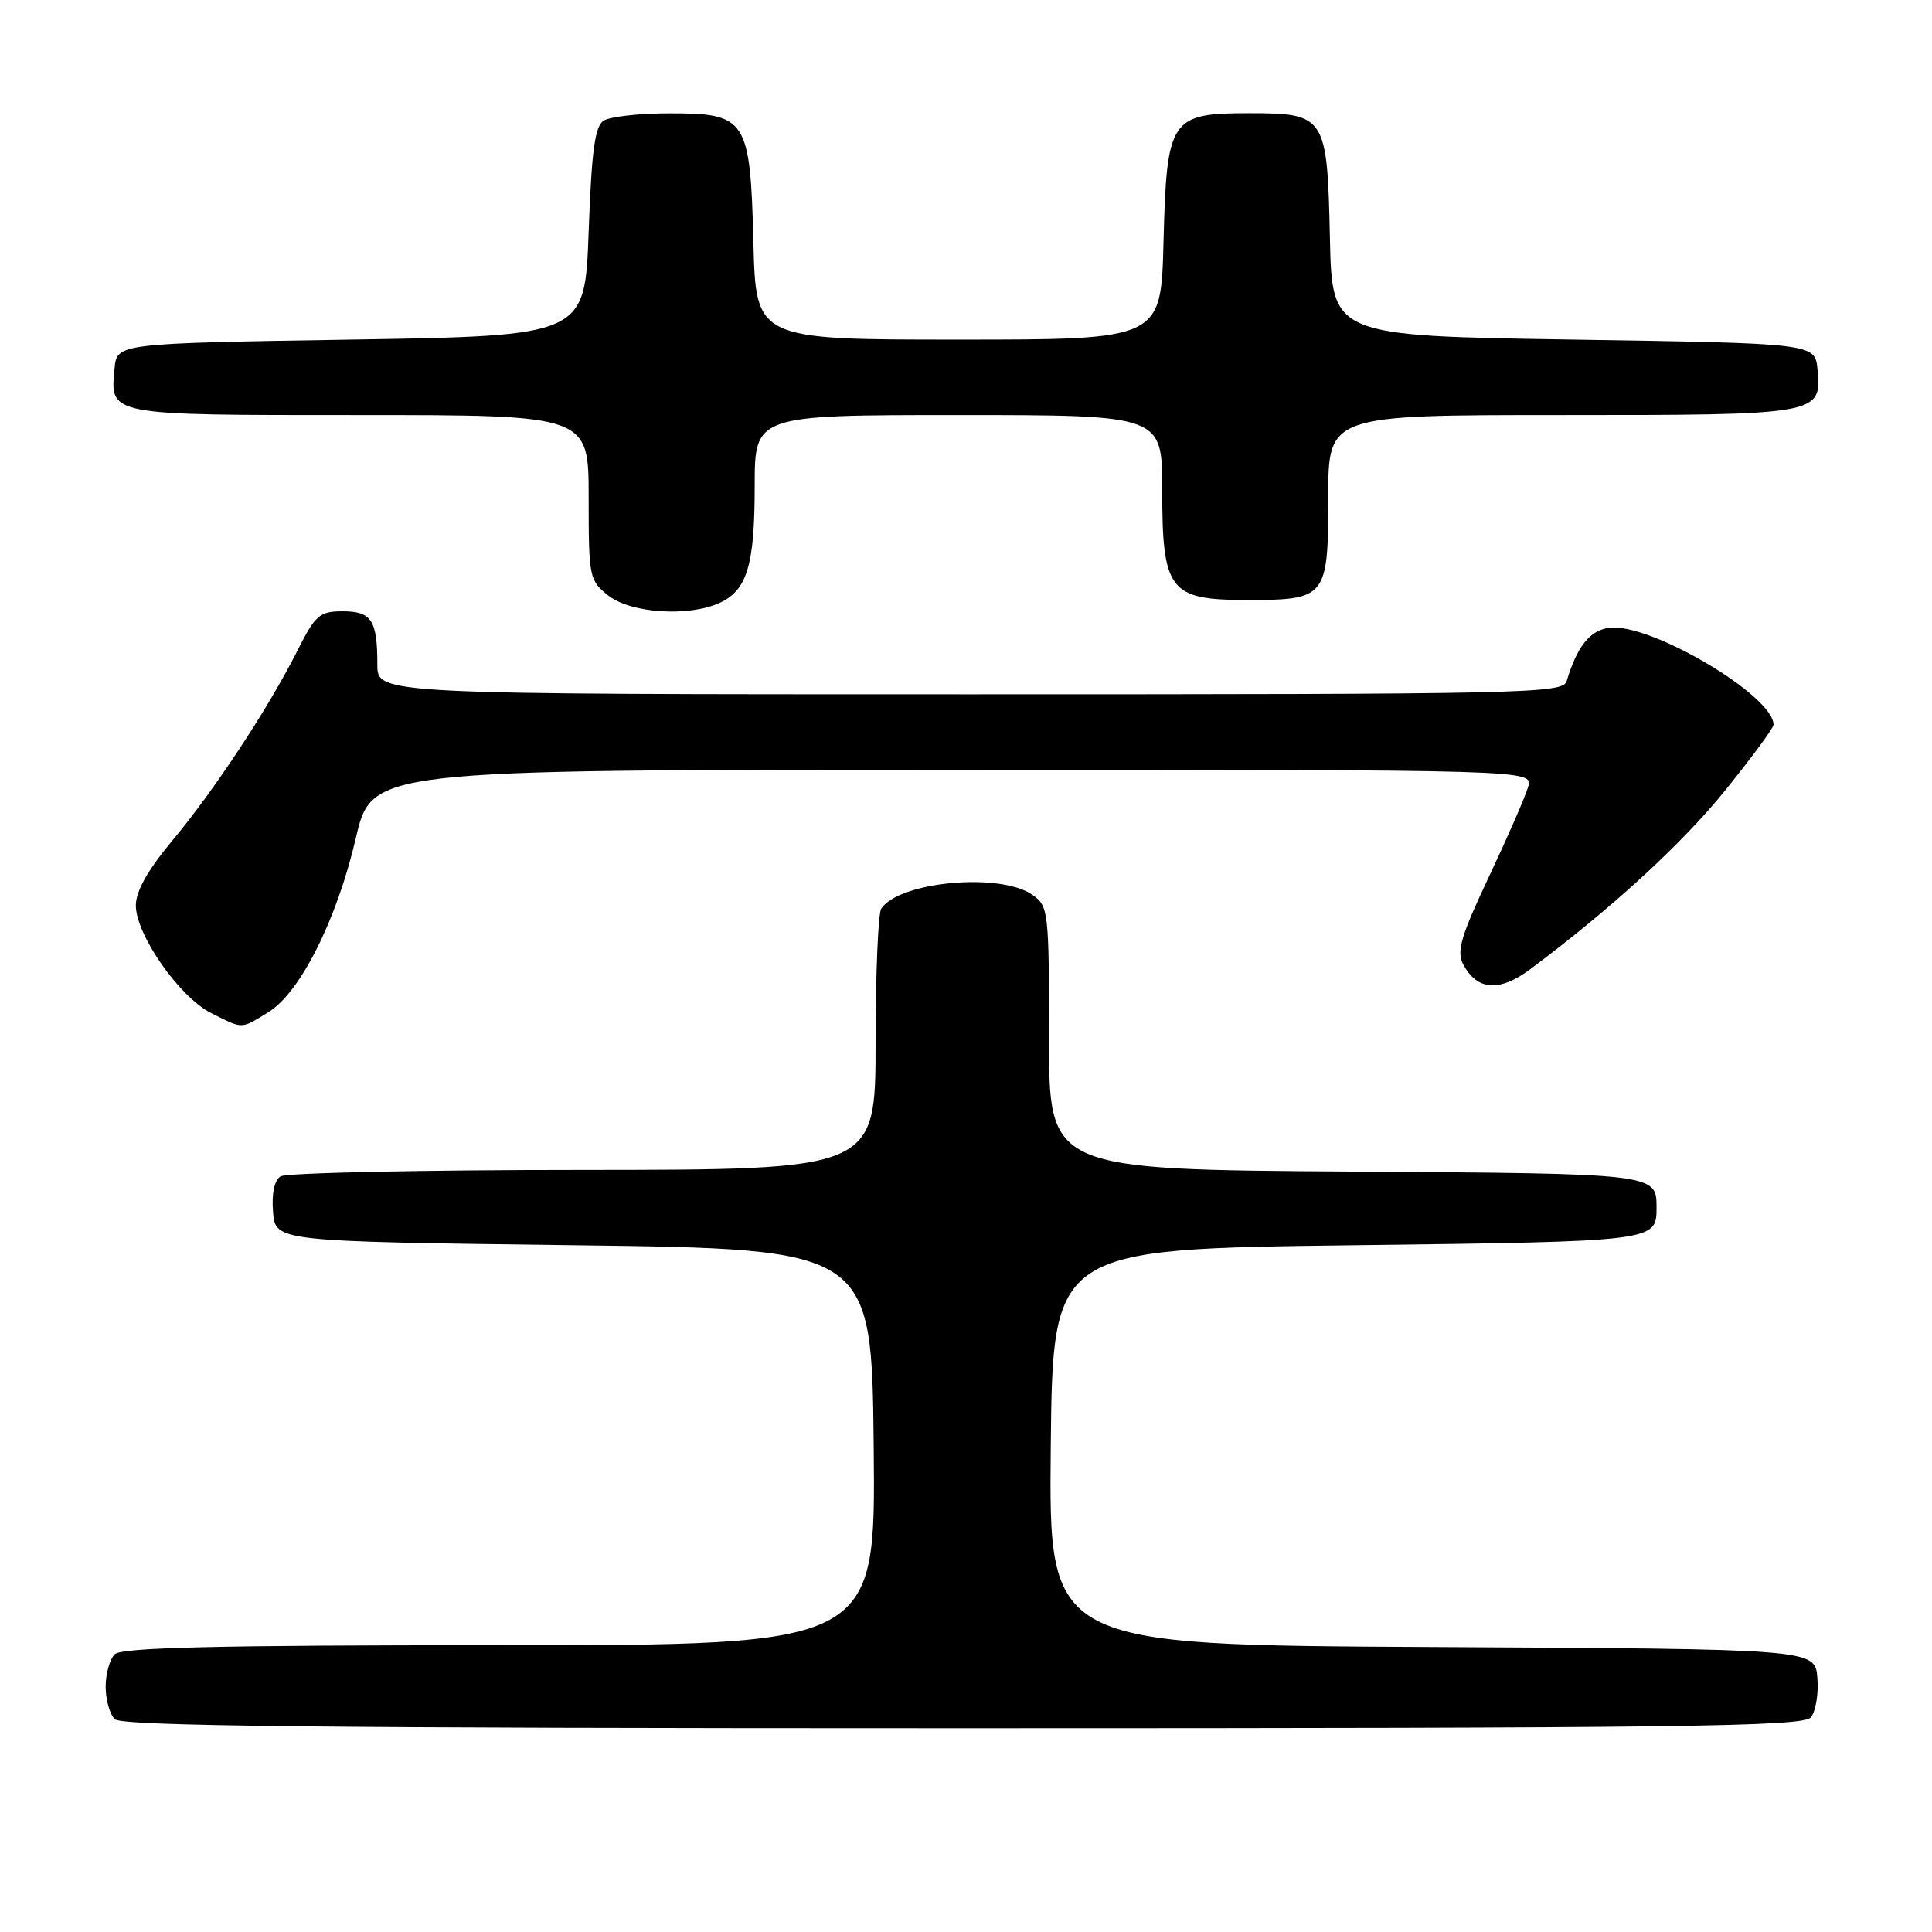 <?xml version="1.0" encoding="UTF-8" standalone="no"?>
<!DOCTYPE svg PUBLIC "-//W3C//DTD SVG 1.1//EN" "http://www.w3.org/Graphics/SVG/1.1/DTD/svg11.dtd" >
<svg xmlns="http://www.w3.org/2000/svg" xmlns:xlink="http://www.w3.org/1999/xlink" version="1.1" viewBox="0 0 256 256">
 <g >
 <path fill="currentColor"
d=" M 239.94 227.57 C 240.59 226.78 240.99 224.42 240.81 222.32 C 240.50 218.50 240.50 218.50 189.73 218.24 C 138.97 217.98 138.97 217.98 139.23 191.74 C 139.50 165.50 139.50 165.50 179.50 165.00 C 219.50 164.50 219.50 164.50 219.50 160.00 C 219.50 155.50 219.50 155.50 179.25 155.24 C 139.00 154.98 139.00 154.98 139.00 137.55 C 139.00 120.67 138.93 120.06 136.78 118.56 C 132.52 115.58 119.16 116.81 116.77 120.40 C 116.36 121.00 116.02 129.04 116.02 138.25 C 116.00 155.00 116.00 155.00 77.25 155.02 C 55.94 155.02 37.91 155.41 37.18 155.87 C 36.35 156.39 35.98 158.16 36.18 160.60 C 36.50 164.50 36.50 164.50 76.00 165.00 C 115.50 165.50 115.50 165.50 115.77 191.75 C 116.03 218.00 116.03 218.00 66.22 218.00 C 28.80 218.00 16.10 218.30 15.20 219.20 C 14.54 219.86 14.00 221.80 14.00 223.50 C 14.00 225.20 14.54 227.14 15.20 227.80 C 16.12 228.72 42.44 229.00 127.58 229.00 C 222.77 229.00 238.93 228.79 239.94 227.57 Z  M 35.53 134.14 C 39.76 131.57 44.61 121.93 47.14 111.09 C 49.26 102.00 49.26 102.00 126.20 102.00 C 203.13 102.00 203.13 102.00 202.49 104.25 C 202.14 105.49 199.81 110.83 197.32 116.11 C 193.55 124.09 192.97 126.08 193.89 127.80 C 195.75 131.27 198.69 131.47 202.80 128.40 C 213.60 120.33 222.87 111.82 228.59 104.74 C 232.12 100.37 235.00 96.46 235.00 96.03 C 235.00 92.17 218.74 82.55 213.29 83.18 C 210.70 83.48 208.97 85.63 207.59 90.25 C 207.09 91.90 202.46 92.00 128.53 92.00 C 50.00 92.00 50.00 92.00 50.00 88.08 C 50.00 82.18 49.24 81.00 45.41 81.00 C 42.34 81.00 41.79 81.48 39.39 86.25 C 35.55 93.86 28.46 104.63 22.87 111.34 C 19.59 115.26 18.00 118.09 18.00 119.97 C 18.00 123.87 23.80 132.15 28.00 134.25 C 32.27 136.38 31.85 136.39 35.53 134.14 Z  M 95.34 79.89 C 98.99 78.23 100.00 74.89 100.00 64.45 C 100.00 55.00 100.00 55.00 127.00 55.00 C 154.00 55.00 154.00 55.00 154.00 64.89 C 154.00 78.29 154.93 79.50 165.26 79.50 C 175.77 79.50 176.00 79.20 176.00 65.88 C 176.00 55.00 176.00 55.00 206.81 55.00 C 241.10 55.00 241.40 54.95 240.83 48.96 C 240.50 45.50 240.50 45.50 208.50 45.00 C 176.50 44.50 176.50 44.50 176.22 31.54 C 175.87 15.36 175.64 15.00 165.50 15.00 C 155.05 15.00 154.59 15.70 154.17 32.10 C 153.84 45.00 153.84 45.00 127.00 45.00 C 100.16 45.00 100.16 45.00 99.83 32.10 C 99.41 15.72 98.93 14.99 88.60 15.02 C 84.69 15.02 80.83 15.46 80.00 15.98 C 78.83 16.71 78.39 19.94 78.00 30.71 C 77.50 44.50 77.50 44.50 46.50 45.00 C 15.50 45.50 15.50 45.50 15.18 48.82 C 14.58 55.09 14.13 55.00 47.62 55.00 C 78.00 55.00 78.00 55.00 78.00 65.93 C 78.00 76.54 78.08 76.91 80.63 78.93 C 83.61 81.26 91.23 81.76 95.34 79.89 Z "/>
</g>
</svg>